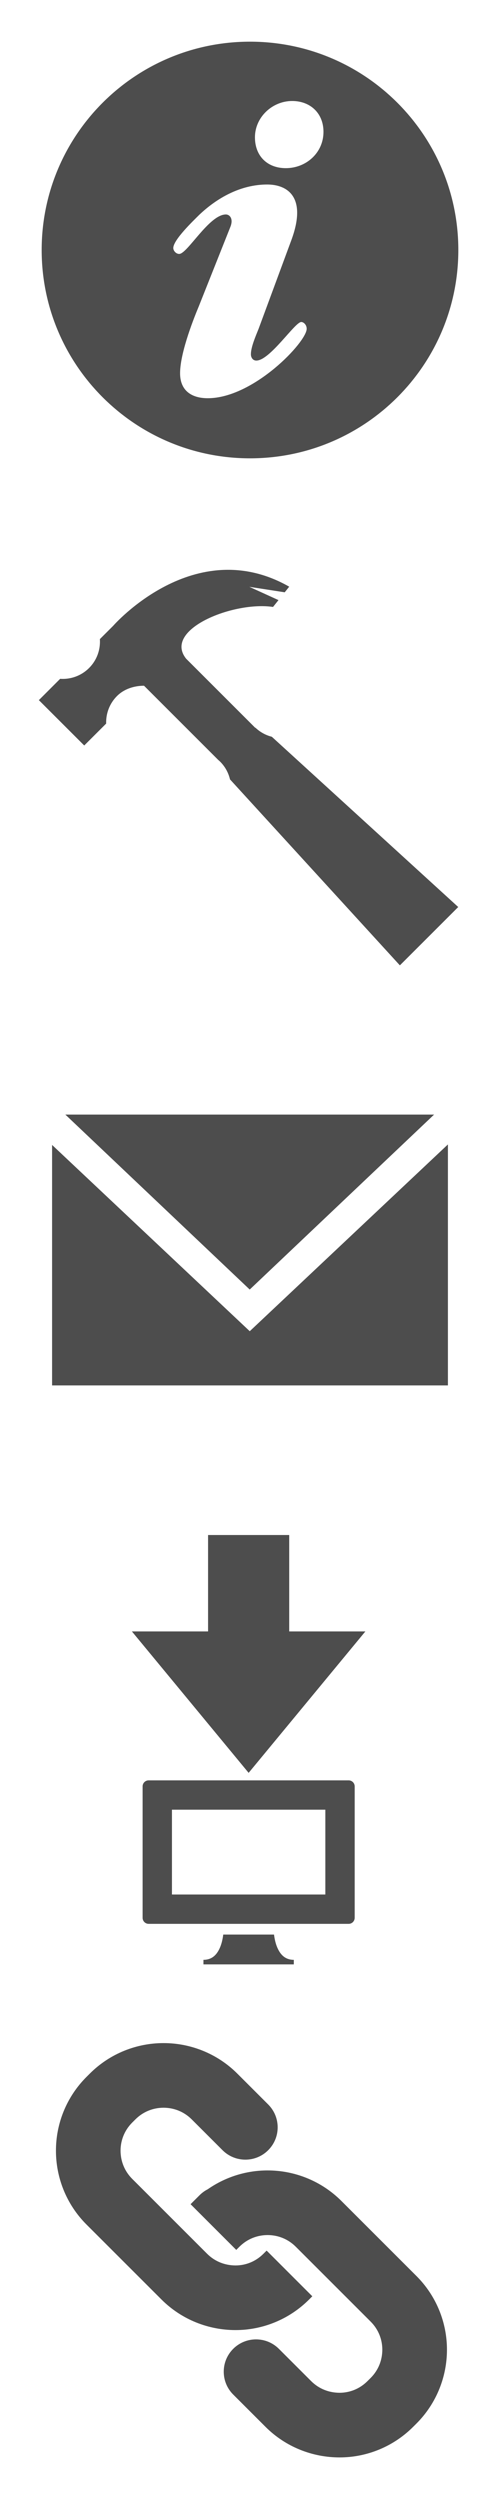 <?xml version="1.0" encoding="utf-8"?>
<!-- Generator: Adobe Illustrator 15.1.0, SVG Export Plug-In . SVG Version: 6.00 Build 0)  -->
<!DOCTYPE svg PUBLIC "-//W3C//DTD SVG 1.1//EN" "http://www.w3.org/Graphics/SVG/1.1/DTD/svg11.dtd">
<svg version="1.1" id="Layer_1" xmlns="http://www.w3.org/2000/svg" xmlns:xlink="http://www.w3.org/1999/xlink" x="0px" y="0px"
	 width="48px" height="240px" viewBox="0 0 48 240" enable-background="new 0 0 48 240" xml:space="preserve">
<g>
	<polygon fill="#4D4D4D" points="23.976,127.797 5,109.913 5,133 43,133 43,109.865 	"/>
	<polygon fill="#4D4D4D" points="41.673,107 6.273,107 23.973,123.797 	"/>
</g>
<g>
	<g>
		<g>
			<path fill-rule="evenodd" clip-rule="evenodd" fill="#4D4D4D" d="M8.55,64.13c0.762-0.761,1.105-1.78,1.038-2.776l1.278-1.277
				c0,0,7.793-8.948,16.899-3.755l-0.432,0.54l-3.396-0.527l2.798,1.276l-0.523,0.656c-3.779-0.568-10.591,2.151-8.345,4.967
				l6.638,6.637l0.014-0.015c0.458,0.437,1.002,0.728,1.578,0.874L43.99,87.074l-5.602,5.601L22.08,74.821
				c-0.148-0.624-0.461-1.218-0.949-1.704c-0.061-0.061-0.124-0.114-0.188-0.17l-7.117-7.117l0,0
				c-0.915,0.002-1.893,0.288-2.59,0.985c-0.729,0.729-1.075,1.693-1.044,2.648l-2.106,2.105l-4.356-4.355l2.045-2.046
				C6.77,65.235,7.788,64.892,8.55,64.13"/>
		</g>
	</g>
</g>
<g>
	<g>
		<g>
			<path fill="#4D4D4D" d="M35.076,156.617h-7.311v-9.256h-7.791v9.256h-7.312l11.207,13.578L35.076,156.617z M26.564,186.826
				c-0.137-0.364-0.214-0.759-0.258-1.108h-4.875c-0.043,0.35-0.121,0.744-0.257,1.109c-0.285,0.739-0.742,1.313-1.643,1.317v0.437
				h8.675v-0.437C27.307,188.141,26.85,187.566,26.564,186.826 M33.471,170.914H14.27c-0.32,0-0.58,0.259-0.58,0.579v12.617
				c0,0.32,0.259,0.58,0.58,0.58h19.201c0.32,0,0.579-0.26,0.579-0.58v-12.617C34.05,171.173,33.791,170.914,33.471,170.914
				 M31.232,181.873H16.507v-8.143h14.726V181.873z"/>
		</g>
	</g>
</g>
<path fill="#4D4D4D" d="M24,4C12.954,4,4,12.954,4,24s8.954,20,20,20s20-8.954,20-20S35.046,4,24,4z M19.945,38.229
	c-1.569,0-2.657-0.74-2.657-2.396c0-2.09,1.48-5.662,1.788-6.403l3.048-7.667c0.305-0.784-0.087-1.175-0.436-1.175
	c-1.611,0-3.704,3.79-4.485,3.79c-0.306,0-0.567-0.306-0.567-0.567c0-0.784,1.917-2.613,2.484-3.179
	c1.741-1.656,4.007-2.919,6.533-2.919c1.873,0,3.877,1.133,2.31,5.359l-3.138,8.494c-0.26,0.653-0.739,1.743-0.739,2.44
	c0,0.304,0.173,0.61,0.522,0.61c1.306,0,3.704-3.704,4.313-3.704c0.218,0,0.521,0.261,0.521,0.653
	C29.44,32.826,24.345,38.229,19.945,38.229z M27.438,16.143c-1.787,0-2.963-1.177-2.963-2.963c0-1.917,1.654-3.484,3.572-3.484
	c1.743,0,3.007,1.175,3.007,2.962C31.054,14.662,29.398,16.143,27.438,16.143z"/>
<g>
	<g>
		<g>
			<path fill="#4D4D4D" d="M22.613,223.688c2.561,0.002,5.128-1.001,7.062-2.937l0.307-0.307l-4.386-4.387l-0.307,0.306
				c-0.755,0.754-1.709,1.117-2.675,1.12c-1.011-0.004-1.977-0.368-2.73-1.12l-7.191-7.19c-0.752-0.755-1.116-1.716-1.12-2.709
				c0.003-0.983,0.367-1.942,1.119-2.697l0.307-0.306c0.754-0.753,1.714-1.116,2.703-1.12c0.989,0.004,1.948,0.367,2.703,1.12
				l2.957,2.957c1.211,1.212,3.175,1.212,4.386,0c1.211-1.211,1.211-3.175,0-4.387l-2.957-2.957
				c-1.949-1.952-4.534-2.94-7.089-2.937c-2.556-0.004-5.14,0.984-7.089,2.937l-0.306,0.306c-1.949,1.947-2.94,4.527-2.936,7.084
				c-0.004,2.555,0.981,5.143,2.937,7.096l7.191,7.19c1.961,1.963,4.555,2.938,7.101,2.938H22.613z"/>
			<path fill="#4D4D4D" d="M32.602,235.912c2.561,0.002,5.128-1.001,7.062-2.937l0.307-0.306c1.957-1.955,2.94-4.545,2.937-7.1
				c0.003-2.557-0.989-5.136-2.937-7.08l-7.191-7.191c-1.949-1.951-4.534-2.94-7.09-2.937c-2.003-0.003-4.024,0.604-5.744,1.807
				c-0.285,0.145-0.551,0.336-0.789,0.574l-0.556,0.556l-0.306,0.306l0,0l0,0l4.386,4.388h0l0.306-0.307
				c0.755-0.752,1.714-1.116,2.703-1.119c0.989,0.003,1.948,0.367,2.703,1.119l7.191,7.191c0.752,0.755,1.116,1.712,1.119,2.693
				c-0.004,0.996-0.367,1.958-1.119,2.713l-0.307,0.305c-0.755,0.754-1.709,1.117-2.675,1.12c-1.012-0.004-1.978-0.368-2.73-1.12
				l-3.099-3.098c-1.211-1.211-3.176-1.211-4.386,0c-1.211,1.211-1.211,3.175,0,4.387l3.099,3.099
				c1.96,1.963,4.555,2.937,7.101,2.937H32.602z"/>
		</g>
	</g>
</g>
</svg>
